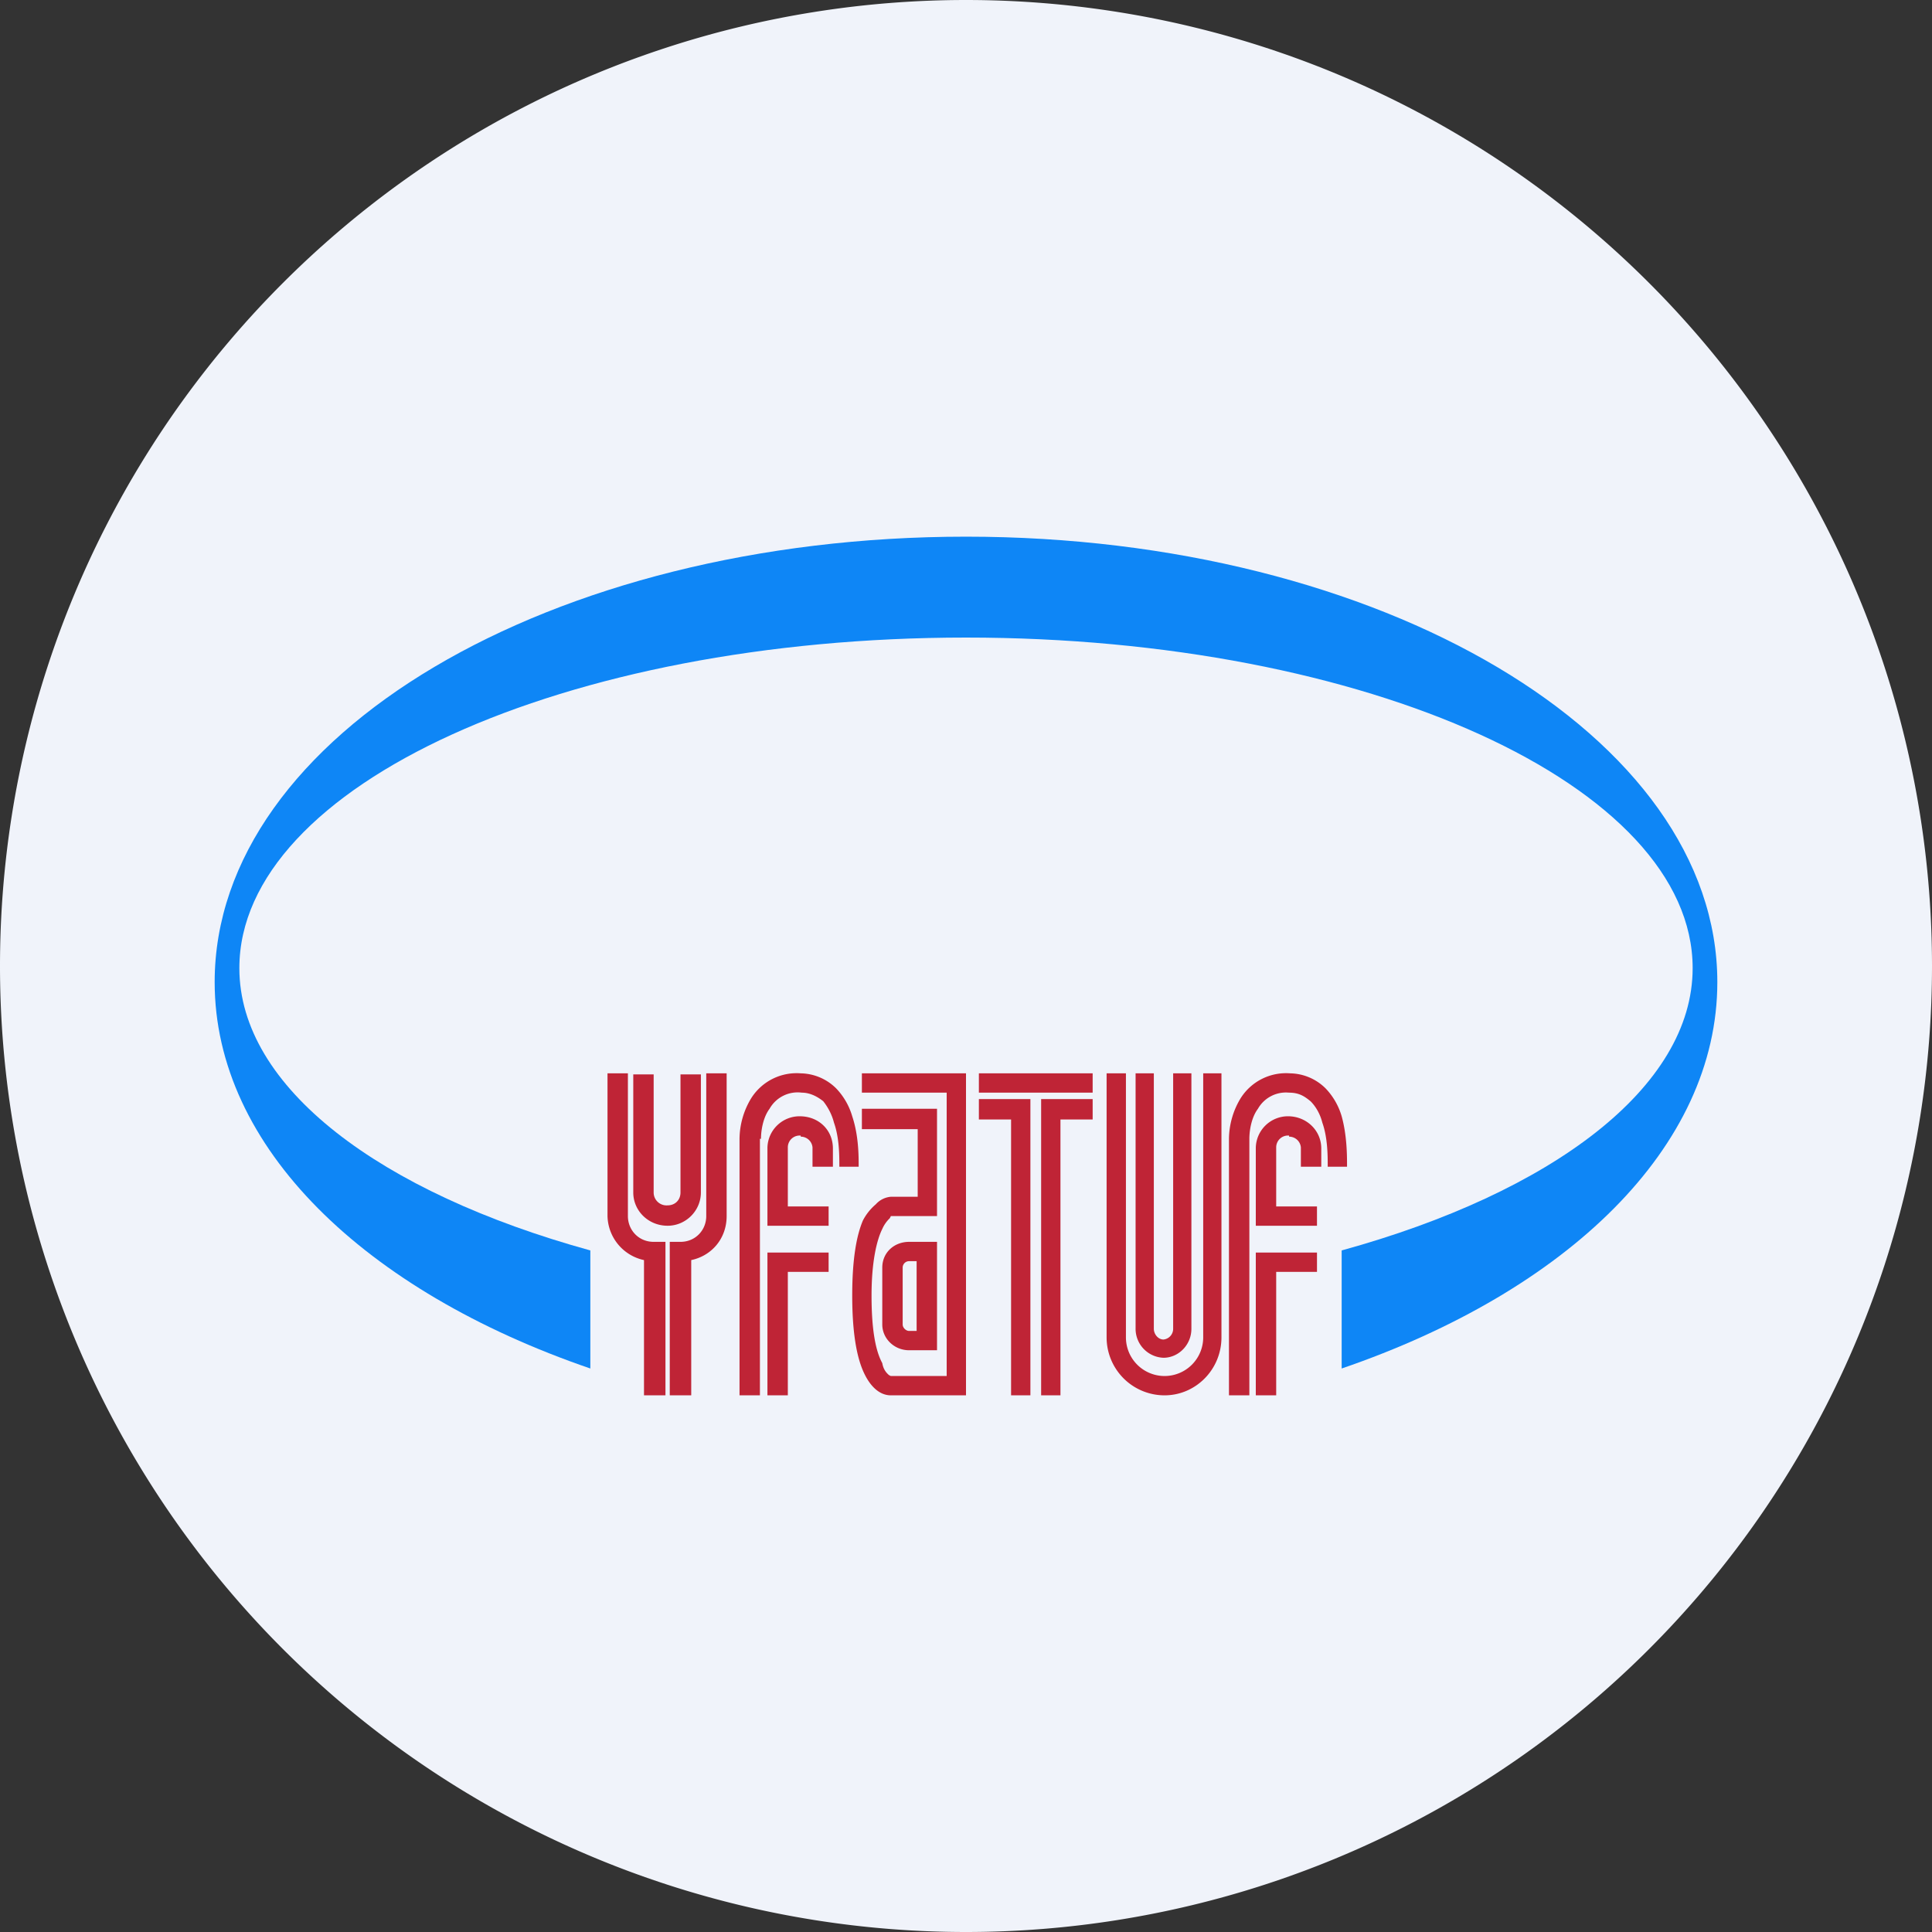 <ns0:svg xmlns:ns0="http://www.w3.org/2000/svg" width="18" height="18" viewBox="0 0 18 18"><ns0:rect x="0" y="0" width="18" height="18" fill="#333333" stroke="none"/><path xmlns="http://www.w3.org/2000/svg" fill="#F0F3FA" d="M9 18a9 9 0 0 1 0 -18a9 9 0 0 1 0 18Z" /><ns0:path d="M5.5 12.75C3.4 12.03 2 10.69 2 9.15 2 6.85 5.13 5 9 5s7 1.86 7 4.15c0 1.54-1.4 2.88-3.5 3.6v-1.1c1.96-.54 3.27-1.52 3.27-2.63 0-1.7-3.03-3.08-6.77-3.08-3.74 0-6.77 1.38-6.77 3.08 0 1.11 1.31 2.09 3.27 2.63v1.1Z" fill="#0E86F6" /><ns0:path d="M6.77 11.33V10h-.19v1.33c0 .13-.1.24-.24.24h-.1V13h.2v-1.26c.19-.04.33-.2.33-.41Zm-1.11 0V10h.19v1.33c0 .13.1.24.24.24h.11V13H6v-1.26a.43.43 0 0 1-.34-.41Zm.43-.22v-1.1H5.9v1.1c0 .17.14.31.32.31.17 0 .31-.14.31-.31v-1.1h-.19v1.1c0 .07-.05.12-.12.12a.12.12 0 0 1-.13-.12ZM7.09 10.61c0-.08.02-.2.08-.28a.3.3 0 0 1 .3-.15c.08 0 .15.04.2.08.04.05.08.12.1.2.05.14.05.31.05.4v.01H8v-.01c0-.09 0-.28-.06-.46a.63.63 0 0 0-.15-.26.48.48 0 0 0-.33-.14.5.5 0 0 0-.46.23.74.74 0 0 0-.11.38V13h.19v-2.39Zm.37-.03a.11.11 0 0 0-.12.11v.55h.38v.18h-.57v-.73a.3.3 0 0 1 .3-.29c.18 0 .31.13.31.3v.17h-.19v-.18a.11.11 0 0 0-.11-.1Zm-.3 1.09h.56v.18h-.38V13h-.19v-1.33ZM11.64 10.61c0-.08.02-.2.08-.28a.3.3 0 0 1 .29-.15c.1 0 .15.04.2.08.05.05.09.12.11.2.05.14.05.31.05.4v.01h.18v-.01c0-.09 0-.28-.05-.46a.63.63 0 0 0-.15-.26.48.48 0 0 0-.33-.14.5.5 0 0 0-.46.23.74.74 0 0 0-.11.38V13h.19v-2.39Zm.37-.03a.11.11 0 0 0-.12.11v.55h.38v.18h-.57v-.73a.3.3 0 0 1 .3-.29c.17 0 .31.13.31.3v.17h-.19v-.18a.11.11 0 0 0-.11-.1Zm-.31 1.09h.57v.18h-.38V13h-.19v-1.33Z" fill="#BF2436" /><ns0:path d="M8.82 10.18h-.79V10H9v3h-.7c-.11 0-.2-.09-.26-.23s-.1-.36-.1-.7c0-.34.04-.56.1-.7a.5.5 0 0 1 .12-.15.21.21 0 0 1 .14-.07h.25v-.63h-.52v-.19h.7v1H8.3l-.01.02a.31.31 0 0 0-.07.1c-.05.1-.1.3-.1.62 0 .33.04.52.1.63.01.06.04.09.05.1a.07.07 0 0 0 .03.02h.52v-2.64Z" fill="#BF2436" /><ns0:path fill-rule="evenodd" d="M8.54 11.75h-.07a.06.06 0 0 0-.06.06v.53c0 .03.03.06.06.06h.07v-.65Zm-.07-.18c-.14 0-.25.1-.25.24v.53c0 .13.11.24.25.24h.26v-1.01h-.26Z" fill="#BF2436" /><ns0:path d="M10.18 10.18H9.12V10h1.06v.18Zm-.76.25h-.3v-.19h.48V13h-.18v-2.57Zm.28-.19h.48v.19h-.3V13H9.7v-2.76ZM10.49 10v2.46a.36.36 0 1 0 .72 0V10h.17v2.46c0 .3-.24.54-.53.54a.54.54 0 0 1-.54-.54V10h.18Z" fill="#BF2436" /><ns0:path d="M10.75 10v2.38c0 .05.04.1.09.1a.1.1 0 0 0 .09-.1V10h.17v2.38c0 .15-.12.27-.26.27a.27.27 0 0 1-.26-.27V10h.17Z" fill="#BF2436" /></ns0:svg>